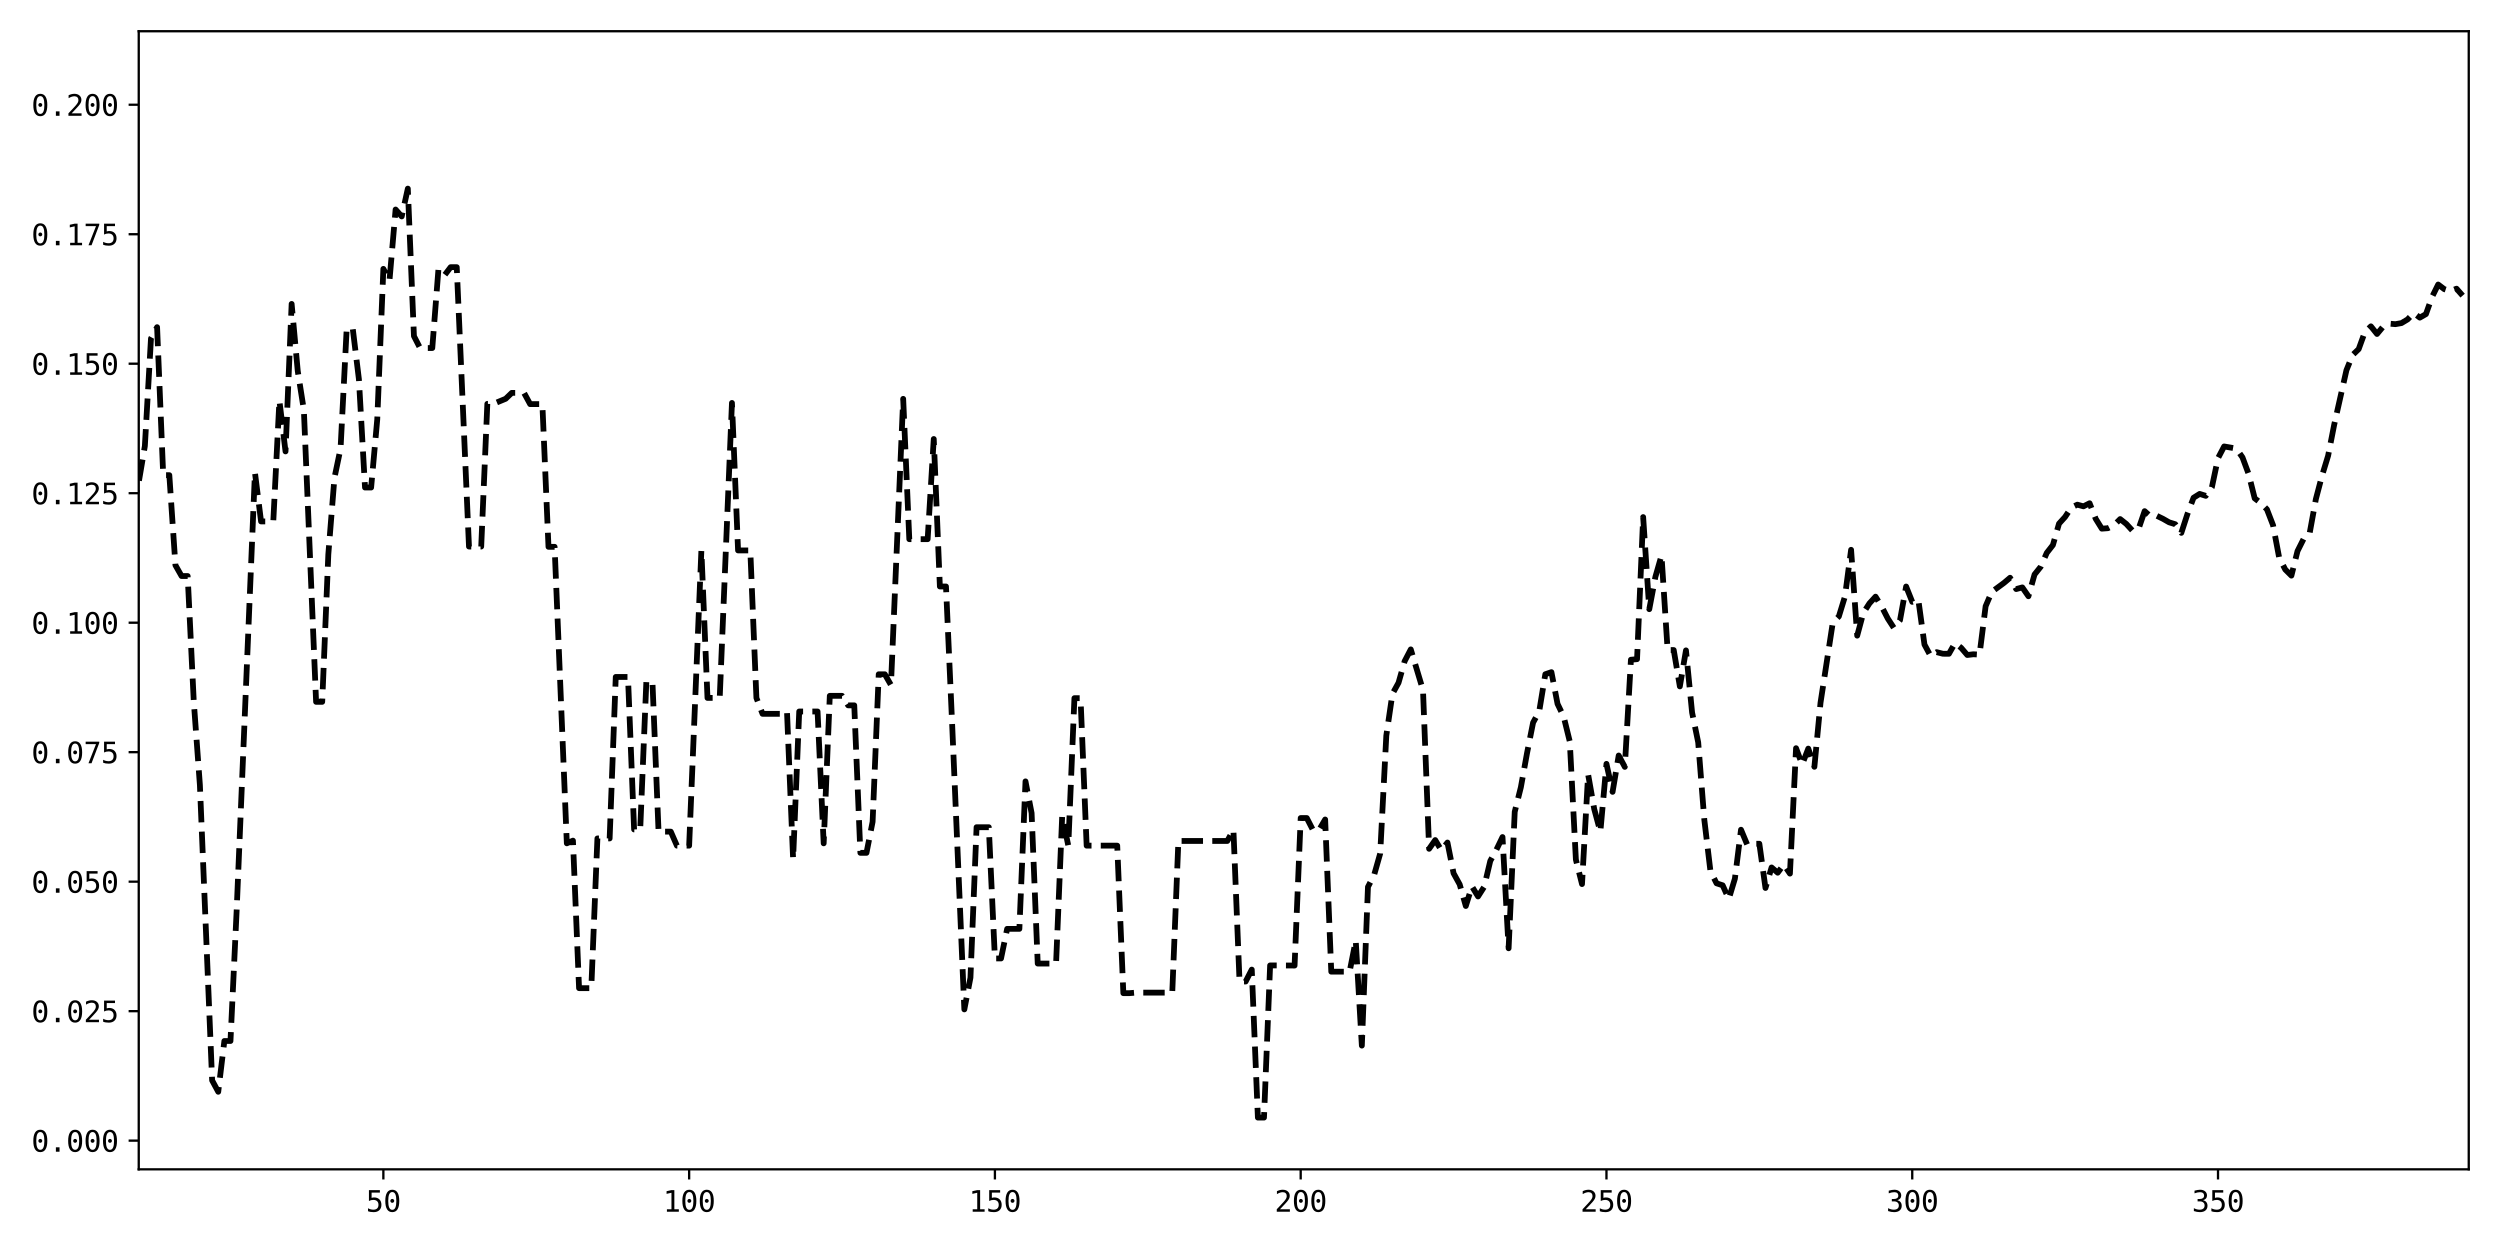 <?xml version="1.0" encoding="utf-8" standalone="no"?>
<!DOCTYPE svg PUBLIC "-//W3C//DTD SVG 1.1//EN"
  "http://www.w3.org/Graphics/SVG/1.1/DTD/svg11.dtd">
<svg xmlns:xlink="http://www.w3.org/1999/xlink" width="864pt" height="432pt" viewBox="0 0 864 432" xmlns="http://www.w3.org/2000/svg" version="1.1">
 <defs>
  <style type="text/css">*{stroke-linejoin: round; stroke-linecap: butt}</style>
 </defs>
 <g id="figure_1">
  <g id="patch_1">
   <path d="M 0 432 
L 864 432 
L 864 0 
L 0 0 
z
" style="fill: #ffffff"/>
  </g>
  <g id="axes_1">
   <g id="patch_2">
    <path d="M 47.95 404.12 
L 853.2 404.12 
L 853.2 10.8 
L 47.95 10.8 
z
" style="fill: #ffffff"/>
   </g>
   <g id="matplotlib.axis_1">
    <g id="xtick_1">
     <g id="line2d_1">
      <defs>
       <path id="m9553f3be3e" d="M 0 0 
L 0 3.5 
" style="stroke: #000000; stroke-width: 0.8"/>
      </defs>
      <g>
       <use xlink:href="#m9553f3be3e" x="132.491" y="404.12" style="stroke: #000000; stroke-width: 0.8"/>
      </g>
     </g>
     <g id="text_1">
      <!-- 50 -->
      <g transform="translate(126.47 418.772) scale(0.1 -0.1)">
       <defs>
        <path id="DejaVuSansMono-35" d="M 647 4666 
L 3009 4666 
L 3009 4134 
L 1222 4134 
L 1222 2988 
Q 1356 3038 1492 3061 
Q 1628 3084 1766 3084 
Q 2491 3084 2916 2656 
Q 3341 2228 3341 1497 
Q 3341 759 2895 334 
Q 2450 -91 1678 -91 
Q 1306 -91 998 -41 
Q 691 9 447 109 
L 447 750 
Q 734 594 1025 517 
Q 1316 441 1619 441 
Q 2141 441 2423 716 
Q 2706 991 2706 1497 
Q 2706 1997 2414 2275 
Q 2122 2553 1600 2553 
Q 1347 2553 1106 2495 
Q 866 2438 647 2322 
L 647 4666 
z
" transform="scale(0.016)"/>
        <path id="DejaVuSansMono-30" d="M 1509 2344 
Q 1509 2516 1629 2641 
Q 1750 2766 1919 2766 
Q 2094 2766 2219 2641 
Q 2344 2516 2344 2344 
Q 2344 2169 2220 2047 
Q 2097 1925 1919 1925 
Q 1744 1925 1626 2044 
Q 1509 2163 1509 2344 
z
M 1925 4250 
Q 1484 4250 1267 3775 
Q 1050 3300 1050 2328 
Q 1050 1359 1267 884 
Q 1484 409 1925 409 
Q 2369 409 2586 884 
Q 2803 1359 2803 2328 
Q 2803 3300 2586 3775 
Q 2369 4250 1925 4250 
z
M 1925 4750 
Q 2672 4750 3055 4137 
Q 3438 3525 3438 2328 
Q 3438 1134 3055 521 
Q 2672 -91 1925 -91 
Q 1178 -91 797 521 
Q 416 1134 416 2328 
Q 416 3525 797 4137 
Q 1178 4750 1925 4750 
z
" transform="scale(0.016)"/>
       </defs>
       <use xlink:href="#DejaVuSansMono-35"/>
       <use xlink:href="#DejaVuSansMono-30" x="60.205"/>
      </g>
     </g>
    </g>
    <g id="xtick_2">
     <g id="line2d_2">
      <g>
       <use xlink:href="#m9553f3be3e" x="238.167" y="404.12" style="stroke: #000000; stroke-width: 0.8"/>
      </g>
     </g>
     <g id="text_2">
      <!-- 100 -->
      <g transform="translate(229.136 418.772) scale(0.1 -0.1)">
       <defs>
        <path id="DejaVuSansMono-31" d="M 844 531 
L 1825 531 
L 1825 4097 
L 769 3859 
L 769 4434 
L 1819 4666 
L 2450 4666 
L 2450 531 
L 3419 531 
L 3419 0 
L 844 0 
L 844 531 
z
" transform="scale(0.016)"/>
       </defs>
       <use xlink:href="#DejaVuSansMono-31"/>
       <use xlink:href="#DejaVuSansMono-30" x="60.205"/>
       <use xlink:href="#DejaVuSansMono-30" x="120.41"/>
      </g>
     </g>
    </g>
    <g id="xtick_3">
     <g id="line2d_3">
      <g>
       <use xlink:href="#m9553f3be3e" x="343.842" y="404.12" style="stroke: #000000; stroke-width: 0.8"/>
      </g>
     </g>
     <g id="text_3">
      <!-- 150 -->
      <g transform="translate(334.812 418.772) scale(0.1 -0.1)">
       <use xlink:href="#DejaVuSansMono-31"/>
       <use xlink:href="#DejaVuSansMono-35" x="60.205"/>
       <use xlink:href="#DejaVuSansMono-30" x="120.41"/>
      </g>
     </g>
    </g>
    <g id="xtick_4">
     <g id="line2d_4">
      <g>
       <use xlink:href="#m9553f3be3e" x="449.518" y="404.12" style="stroke: #000000; stroke-width: 0.8"/>
      </g>
     </g>
     <g id="text_4">
      <!-- 200 -->
      <g transform="translate(440.488 418.772) scale(0.1 -0.1)">
       <defs>
        <path id="DejaVuSansMono-32" d="M 1166 531 
L 3309 531 
L 3309 0 
L 475 0 
L 475 531 
Q 1059 1147 1496 1619 
Q 1934 2091 2100 2284 
Q 2413 2666 2522 2902 
Q 2631 3138 2631 3384 
Q 2631 3775 2401 3997 
Q 2172 4219 1772 4219 
Q 1488 4219 1175 4116 
Q 863 4013 513 3803 
L 513 4441 
Q 834 4594 1145 4672 
Q 1456 4750 1759 4750 
Q 2444 4750 2861 4386 
Q 3278 4022 3278 3431 
Q 3278 3131 3139 2831 
Q 3000 2531 2688 2169 
Q 2513 1966 2180 1606 
Q 1847 1247 1166 531 
z
" transform="scale(0.016)"/>
       </defs>
       <use xlink:href="#DejaVuSansMono-32"/>
       <use xlink:href="#DejaVuSansMono-30" x="60.205"/>
       <use xlink:href="#DejaVuSansMono-30" x="120.41"/>
      </g>
     </g>
    </g>
    <g id="xtick_5">
     <g id="line2d_5">
      <g>
       <use xlink:href="#m9553f3be3e" x="555.194" y="404.12" style="stroke: #000000; stroke-width: 0.8"/>
      </g>
     </g>
     <g id="text_5">
      <!-- 250 -->
      <g transform="translate(546.164 418.772) scale(0.1 -0.1)">
       <use xlink:href="#DejaVuSansMono-32"/>
       <use xlink:href="#DejaVuSansMono-35" x="60.205"/>
       <use xlink:href="#DejaVuSansMono-30" x="120.41"/>
      </g>
     </g>
    </g>
    <g id="xtick_6">
     <g id="line2d_6">
      <g>
       <use xlink:href="#m9553f3be3e" x="660.87" y="404.12" style="stroke: #000000; stroke-width: 0.8"/>
      </g>
     </g>
     <g id="text_6">
      <!-- 300 -->
      <g transform="translate(651.839 418.772) scale(0.1 -0.1)">
       <defs>
        <path id="DejaVuSansMono-33" d="M 2425 2497 
Q 2884 2375 3128 2064 
Q 3372 1753 3372 1288 
Q 3372 644 2939 276 
Q 2506 -91 1741 -91 
Q 1419 -91 1084 -31 
Q 750 28 428 141 
L 428 769 
Q 747 603 1056 522 
Q 1366 441 1672 441 
Q 2191 441 2469 675 
Q 2747 909 2747 1350 
Q 2747 1756 2469 1995 
Q 2191 2234 1716 2234 
L 1234 2234 
L 1234 2753 
L 1716 2753 
Q 2150 2753 2394 2943 
Q 2638 3134 2638 3475 
Q 2638 3834 2411 4026 
Q 2184 4219 1766 4219 
Q 1488 4219 1191 4156 
Q 894 4094 569 3969 
L 569 4550 
Q 947 4650 1242 4700 
Q 1538 4750 1766 4750 
Q 2447 4750 2855 4408 
Q 3263 4066 3263 3500 
Q 3263 3116 3048 2859 
Q 2834 2603 2425 2497 
z
" transform="scale(0.016)"/>
       </defs>
       <use xlink:href="#DejaVuSansMono-33"/>
       <use xlink:href="#DejaVuSansMono-30" x="60.205"/>
       <use xlink:href="#DejaVuSansMono-30" x="120.41"/>
      </g>
     </g>
    </g>
    <g id="xtick_7">
     <g id="line2d_7">
      <g>
       <use xlink:href="#m9553f3be3e" x="766.546" y="404.12" style="stroke: #000000; stroke-width: 0.8"/>
      </g>
     </g>
     <g id="text_7">
      <!-- 350 -->
      <g transform="translate(757.515 418.772) scale(0.1 -0.1)">
       <use xlink:href="#DejaVuSansMono-33"/>
       <use xlink:href="#DejaVuSansMono-35" x="60.205"/>
       <use xlink:href="#DejaVuSansMono-30" x="120.41"/>
      </g>
     </g>
    </g>
   </g>
   <g id="matplotlib.axis_2">
    <g id="ytick_1">
     <g id="line2d_8">
      <defs>
       <path id="m4d14d7d869" d="M 0 0 
L -3.5 0 
" style="stroke: #000000; stroke-width: 0.8"/>
      </defs>
      <g>
       <use xlink:href="#m4d14d7d869" x="47.95" y="394.207" style="stroke: #000000; stroke-width: 0.8"/>
      </g>
     </g>
     <g id="text_8">
      <!-- 0.000 -->
      <g transform="translate(10.848 398.032) scale(0.1 -0.1)">
       <defs>
        <path id="DejaVuSansMono-2e" d="M 1528 953 
L 2316 953 
L 2316 0 
L 1528 0 
L 1528 953 
z
" transform="scale(0.016)"/>
       </defs>
       <use xlink:href="#DejaVuSansMono-30"/>
       <use xlink:href="#DejaVuSansMono-2e" x="60.205"/>
       <use xlink:href="#DejaVuSansMono-30" x="120.41"/>
       <use xlink:href="#DejaVuSansMono-30" x="180.615"/>
       <use xlink:href="#DejaVuSansMono-30" x="240.82"/>
      </g>
     </g>
    </g>
    <g id="ytick_2">
     <g id="line2d_9">
      <g>
       <use xlink:href="#m4d14d7d869" x="47.95" y="349.455" style="stroke: #000000; stroke-width: 0.8"/>
      </g>
     </g>
     <g id="text_9">
      <!-- 0.025 -->
      <g transform="translate(10.848 353.281) scale(0.1 -0.1)">
       <use xlink:href="#DejaVuSansMono-30"/>
       <use xlink:href="#DejaVuSansMono-2e" x="60.205"/>
       <use xlink:href="#DejaVuSansMono-30" x="120.41"/>
       <use xlink:href="#DejaVuSansMono-32" x="180.615"/>
       <use xlink:href="#DejaVuSansMono-35" x="240.82"/>
      </g>
     </g>
    </g>
    <g id="ytick_3">
     <g id="line2d_10">
      <g>
       <use xlink:href="#m4d14d7d869" x="47.95" y="304.703" style="stroke: #000000; stroke-width: 0.8"/>
      </g>
     </g>
     <g id="text_10">
      <!-- 0.050 -->
      <g transform="translate(10.848 308.529) scale(0.1 -0.1)">
       <use xlink:href="#DejaVuSansMono-30"/>
       <use xlink:href="#DejaVuSansMono-2e" x="60.205"/>
       <use xlink:href="#DejaVuSansMono-30" x="120.41"/>
       <use xlink:href="#DejaVuSansMono-35" x="180.615"/>
       <use xlink:href="#DejaVuSansMono-30" x="240.82"/>
      </g>
     </g>
    </g>
    <g id="ytick_4">
     <g id="line2d_11">
      <g>
       <use xlink:href="#m4d14d7d869" x="47.95" y="259.952" style="stroke: #000000; stroke-width: 0.8"/>
      </g>
     </g>
     <g id="text_11">
      <!-- 0.075 -->
      <g transform="translate(10.848 263.777) scale(0.1 -0.1)">
       <defs>
        <path id="DejaVuSansMono-37" d="M 434 4666 
L 3372 4666 
L 3372 4397 
L 1703 0 
L 1044 0 
L 2669 4134 
L 434 4134 
L 434 4666 
z
" transform="scale(0.016)"/>
       </defs>
       <use xlink:href="#DejaVuSansMono-30"/>
       <use xlink:href="#DejaVuSansMono-2e" x="60.205"/>
       <use xlink:href="#DejaVuSansMono-30" x="120.41"/>
       <use xlink:href="#DejaVuSansMono-37" x="180.615"/>
       <use xlink:href="#DejaVuSansMono-35" x="240.82"/>
      </g>
     </g>
    </g>
    <g id="ytick_5">
     <g id="line2d_12">
      <g>
       <use xlink:href="#m4d14d7d869" x="47.95" y="215.2" style="stroke: #000000; stroke-width: 0.8"/>
      </g>
     </g>
     <g id="text_12">
      <!-- 0.100 -->
      <g transform="translate(10.848 219.026) scale(0.1 -0.1)">
       <use xlink:href="#DejaVuSansMono-30"/>
       <use xlink:href="#DejaVuSansMono-2e" x="60.205"/>
       <use xlink:href="#DejaVuSansMono-31" x="120.41"/>
       <use xlink:href="#DejaVuSansMono-30" x="180.615"/>
       <use xlink:href="#DejaVuSansMono-30" x="240.82"/>
      </g>
     </g>
    </g>
    <g id="ytick_6">
     <g id="line2d_13">
      <g>
       <use xlink:href="#m4d14d7d869" x="47.95" y="170.448" style="stroke: #000000; stroke-width: 0.8"/>
      </g>
     </g>
     <g id="text_13">
      <!-- 0.125 -->
      <g transform="translate(10.848 174.274) scale(0.1 -0.1)">
       <use xlink:href="#DejaVuSansMono-30"/>
       <use xlink:href="#DejaVuSansMono-2e" x="60.205"/>
       <use xlink:href="#DejaVuSansMono-31" x="120.41"/>
       <use xlink:href="#DejaVuSansMono-32" x="180.615"/>
       <use xlink:href="#DejaVuSansMono-35" x="240.82"/>
      </g>
     </g>
    </g>
    <g id="ytick_7">
     <g id="line2d_14">
      <g>
       <use xlink:href="#m4d14d7d869" x="47.95" y="125.697" style="stroke: #000000; stroke-width: 0.8"/>
      </g>
     </g>
     <g id="text_14">
      <!-- 0.150 -->
      <g transform="translate(10.848 129.523) scale(0.1 -0.1)">
       <use xlink:href="#DejaVuSansMono-30"/>
       <use xlink:href="#DejaVuSansMono-2e" x="60.205"/>
       <use xlink:href="#DejaVuSansMono-31" x="120.41"/>
       <use xlink:href="#DejaVuSansMono-35" x="180.615"/>
       <use xlink:href="#DejaVuSansMono-30" x="240.82"/>
      </g>
     </g>
    </g>
    <g id="ytick_8">
     <g id="line2d_15">
      <g>
       <use xlink:href="#m4d14d7d869" x="47.95" y="80.945" style="stroke: #000000; stroke-width: 0.8"/>
      </g>
     </g>
     <g id="text_15">
      <!-- 0.175 -->
      <g transform="translate(10.848 84.771) scale(0.1 -0.1)">
       <use xlink:href="#DejaVuSansMono-30"/>
       <use xlink:href="#DejaVuSansMono-2e" x="60.205"/>
       <use xlink:href="#DejaVuSansMono-31" x="120.41"/>
       <use xlink:href="#DejaVuSansMono-37" x="180.615"/>
       <use xlink:href="#DejaVuSansMono-35" x="240.82"/>
      </g>
     </g>
    </g>
    <g id="ytick_9">
     <g id="line2d_16">
      <g>
       <use xlink:href="#m4d14d7d869" x="47.95" y="36.193" style="stroke: #000000; stroke-width: 0.8"/>
      </g>
     </g>
     <g id="text_16">
      <!-- 0.200 -->
      <g transform="translate(10.848 40.019) scale(0.1 -0.1)">
       <use xlink:href="#DejaVuSansMono-30"/>
       <use xlink:href="#DejaVuSansMono-2e" x="60.205"/>
       <use xlink:href="#DejaVuSansMono-32" x="120.41"/>
       <use xlink:href="#DejaVuSansMono-30" x="180.615"/>
       <use xlink:href="#DejaVuSansMono-30" x="240.82"/>
      </g>
     </g>
    </g>
   </g>
   <g id="line2d_17">
    <path d="M 26.815 51.11 
L 28.928 41.697 
L 31.042 28.678 
L 33.155 79.094 
L 35.269 66.743 
L 37.382 111.125 
L 39.496 126.215 
L 41.609 153.265 
L 43.723 189.751 
L 45.836 176.02 
L 47.95 166.637 
L 50.064 154.155 
L 52.177 117.007 
L 54.291 113.072 
L 56.404 164.217 
L 58.518 164.217 
L 60.631 195.349 
L 62.745 199.078 
L 64.858 199.078 
L 66.972 242.506 
L 69.085 271.322 
L 73.312 373.385 
L 75.426 377.319 
L 77.539 359.769 
L 79.653 359.769 
L 81.766 315.109 
L 88.107 163.32 
L 90.22 180.207 
L 94.447 180.207 
L 96.561 138.46 
L 98.674 156.01 
L 100.788 105.036 
L 102.901 128.216 
L 105.015 141.74 
L 109.242 242.556 
L 111.356 242.556 
L 113.469 191.589 
L 115.583 165.145 
L 117.696 155.033 
L 119.81 113.674 
L 121.923 113.674 
L 124.037 131.04 
L 126.15 168.489 
L 128.264 168.489 
L 130.377 144.936 
L 132.491 92.922 
L 134.604 96.937 
L 136.718 72.408 
L 138.831 74.8 
L 140.945 65.186 
L 143.058 116.159 
L 145.172 120.274 
L 149.399 120.274 
L 151.512 93.2 
L 153.626 95.128 
L 155.739 92.338 
L 157.853 92.338 
L 162.08 188.887 
L 166.307 188.887 
L 168.42 139.574 
L 170.534 139.574 
L 174.761 137.814 
L 176.875 135.774 
L 181.102 135.774 
L 183.215 139.665 
L 187.442 139.665 
L 189.556 188.978 
L 191.669 188.978 
L 195.896 291.451 
L 198.01 290.527 
L 200.123 341.501 
L 204.35 341.501 
L 206.464 289.77 
L 210.691 289.77 
L 212.804 233.955 
L 217.031 233.955 
L 219.145 286.66 
L 221.258 286.66 
L 223.372 235.687 
L 225.485 235.687 
L 227.599 287.418 
L 231.826 287.418 
L 233.94 292.26 
L 238.167 292.26 
L 242.394 190.227 
L 244.507 241.201 
L 248.734 241.201 
L 252.961 139.254 
L 255.075 190.227 
L 259.302 190.227 
L 261.415 241.201 
L 263.529 246.694 
L 269.869 246.694 
L 271.983 245.892 
L 274.096 296.865 
L 276.21 245.892 
L 282.55 245.892 
L 284.664 291.457 
L 286.777 240.484 
L 291.004 240.484 
L 293.118 243.768 
L 295.231 243.768 
L 297.345 294.741 
L 299.459 294.741 
L 301.572 284.001 
L 303.686 233.028 
L 305.799 233.028 
L 307.913 236.731 
L 312.14 137.845 
L 314.253 186.336 
L 320.594 186.336 
L 322.707 151.718 
L 324.821 202.691 
L 326.934 202.691 
L 329.048 249.961 
L 333.275 348.847 
L 335.388 337.888 
L 337.502 285.886 
L 341.729 285.886 
L 343.842 331.245 
L 345.956 331.245 
L 348.069 321.016 
L 352.296 321.016 
L 354.41 270.043 
L 356.523 281.002 
L 358.637 333.004 
L 364.978 333.004 
L 367.091 282.031 
L 369.205 292.26 
L 371.318 241.286 
L 373.432 241.286 
L 375.545 292.26 
L 386.113 292.26 
L 388.226 343.233 
L 390.34 343.233 
L 392.453 343.062 
L 405.134 343.062 
L 407.248 290.638 
L 424.156 290.638 
L 426.27 286.789 
L 428.383 339.212 
L 430.497 339.212 
L 432.61 335.097 
L 434.724 386.242 
L 436.837 386.242 
L 438.951 333.652 
L 447.405 333.693 
L 449.518 282.72 
L 451.632 282.72 
L 453.745 286.835 
L 455.859 286.835 
L 457.972 283.219 
L 460.086 335.808 
L 466.426 335.808 
L 468.54 325.063 
L 470.653 361.364 
L 472.767 306.513 
L 474.88 302.445 
L 476.994 294.986 
L 479.107 254.24 
L 481.221 239.804 
L 483.335 235.955 
L 485.448 228.496 
L 487.562 224.428 
L 491.789 238.496 
L 493.902 293.347 
L 496.016 290.326 
L 498.129 293.85 
L 500.243 291.179 
L 502.356 301.807 
L 504.47 305.656 
L 506.583 313.115 
L 508.697 306.335 
L 510.81 309.815 
L 512.924 306.499 
L 515.037 297.548 
L 517.151 293.678 
L 519.264 289.286 
L 521.378 327.727 
L 523.491 280.562 
L 525.605 272.105 
L 527.718 260.406 
L 529.832 249.735 
L 531.945 245.873 
L 534.059 233.021 
L 536.172 232.295 
L 538.286 243.255 
L 540.399 247.647 
L 542.513 256.239 
L 544.627 297.08 
L 546.74 305.537 
L 548.854 267.656 
L 550.967 279.629 
L 553.081 287.468 
L 555.194 263.99 
L 557.308 273.666 
L 559.421 261.104 
L 561.535 265.038 
L 563.648 228.002 
L 565.762 227.808 
L 567.875 178.705 
L 569.989 210.533 
L 572.102 199.369 
L 574.216 191.987 
L 576.329 224.66 
L 578.443 224.66 
L 580.556 237.222 
L 582.67 224.77 
L 584.783 246.24 
L 586.897 256.567 
L 589.01 283.294 
L 591.124 301.046 
L 593.237 305.27 
L 595.351 305.96 
L 597.464 310.688 
L 599.578 303.668 
L 601.691 286.754 
L 603.805 291.825 
L 605.919 291.596 
L 608.032 291.596 
L 610.146 306.883 
L 612.259 299.793 
L 614.373 301.608 
L 616.486 298.795 
L 618.6 301.921 
L 620.713 258.576 
L 622.827 264.214 
L 624.94 258.718 
L 627.054 265.008 
L 629.167 242.883 
L 633.394 215.275 
L 635.508 213.034 
L 637.621 206.141 
L 639.735 190.011 
L 641.848 219.681 
L 643.962 211.827 
L 646.075 208.536 
L 648.189 206.206 
L 650.302 209.628 
L 652.416 213.755 
L 654.529 217.018 
L 656.643 214.353 
L 658.756 202.703 
L 660.87 208.004 
L 662.983 207.36 
L 665.097 222.761 
L 667.21 226.69 
L 669.324 225.387 
L 671.438 225.929 
L 673.551 225.948 
L 675.665 222.214 
L 677.778 223.892 
L 679.892 226.367 
L 682.005 226.115 
L 684.119 226.238 
L 686.232 209.509 
L 688.346 204.564 
L 692.573 201.457 
L 694.686 199.669 
L 696.8 203.584 
L 698.913 203.006 
L 701.027 206.062 
L 703.14 198.542 
L 705.254 195.89 
L 707.367 191.076 
L 709.481 188.371 
L 711.594 180.974 
L 713.708 178.638 
L 715.821 175.421 
L 717.935 174.412 
L 720.048 174.989 
L 722.162 173.924 
L 724.275 179.296 
L 726.389 182.706 
L 728.502 182.545 
L 730.616 181.512 
L 732.73 179.391 
L 734.843 181.067 
L 736.957 183.369 
L 739.07 182.819 
L 741.184 176.651 
L 743.297 178.535 
L 745.411 178.271 
L 747.524 179.302 
L 749.638 180.508 
L 751.751 181.166 
L 753.865 184.158 
L 755.978 177.649 
L 758.092 172.021 
L 760.205 170.694 
L 762.319 171.363 
L 764.432 168.37 
L 766.546 158.343 
L 768.659 154.294 
L 772.886 155.028 
L 775 158.066 
L 777.113 163.77 
L 779.227 172.233 
L 781.34 173.839 
L 783.454 176.041 
L 785.567 181.509 
L 787.681 192.719 
L 789.794 196.843 
L 791.908 198.939 
L 794.022 190.45 
L 796.135 186.234 
L 798.249 184.084 
L 800.362 172.486 
L 802.476 164.455 
L 804.589 157.537 
L 806.703 146.746 
L 810.93 127.946 
L 813.043 122.697 
L 815.157 120.657 
L 817.27 114.825 
L 819.384 112.783 
L 821.497 115.423 
L 823.611 112.877 
L 825.724 111.853 
L 827.838 112.032 
L 829.951 111.661 
L 832.065 110.391 
L 834.178 108.185 
L 836.292 109.772 
L 838.405 108.553 
L 840.519 102.618 
L 842.632 98.33 
L 844.746 99.931 
L 846.859 100.621 
L 848.973 99.768 
L 851.086 102.173 
L 851.086 102.173 
" clip-path="url(#p370e47172f)" style="fill: none; stroke-dasharray: 7.4,3.2; stroke-dashoffset: 0; stroke: #000000; stroke-width: 2"/>
   </g>
   <g id="patch_3">
    <path d="M 47.95 404.12 
L 47.95 10.8 
" style="fill: none; stroke: #000000; stroke-width: 0.8; stroke-linejoin: miter; stroke-linecap: square"/>
   </g>
   <g id="patch_4">
    <path d="M 853.2 404.12 
L 853.2 10.8 
" style="fill: none; stroke: #000000; stroke-width: 0.8; stroke-linejoin: miter; stroke-linecap: square"/>
   </g>
   <g id="patch_5">
    <path d="M 47.95 404.12 
L 853.2 404.12 
" style="fill: none; stroke: #000000; stroke-width: 0.8; stroke-linejoin: miter; stroke-linecap: square"/>
   </g>
   <g id="patch_6">
    <path d="M 47.95 10.8 
L 853.2 10.8 
" style="fill: none; stroke: #000000; stroke-width: 0.8; stroke-linejoin: miter; stroke-linecap: square"/>
   </g>
  </g>
 </g>
 <defs>
  <clipPath id="p370e47172f">
   <rect x="47.95" y="10.8" width="805.25" height="393.32"/>
  </clipPath>
 </defs>
</svg>
